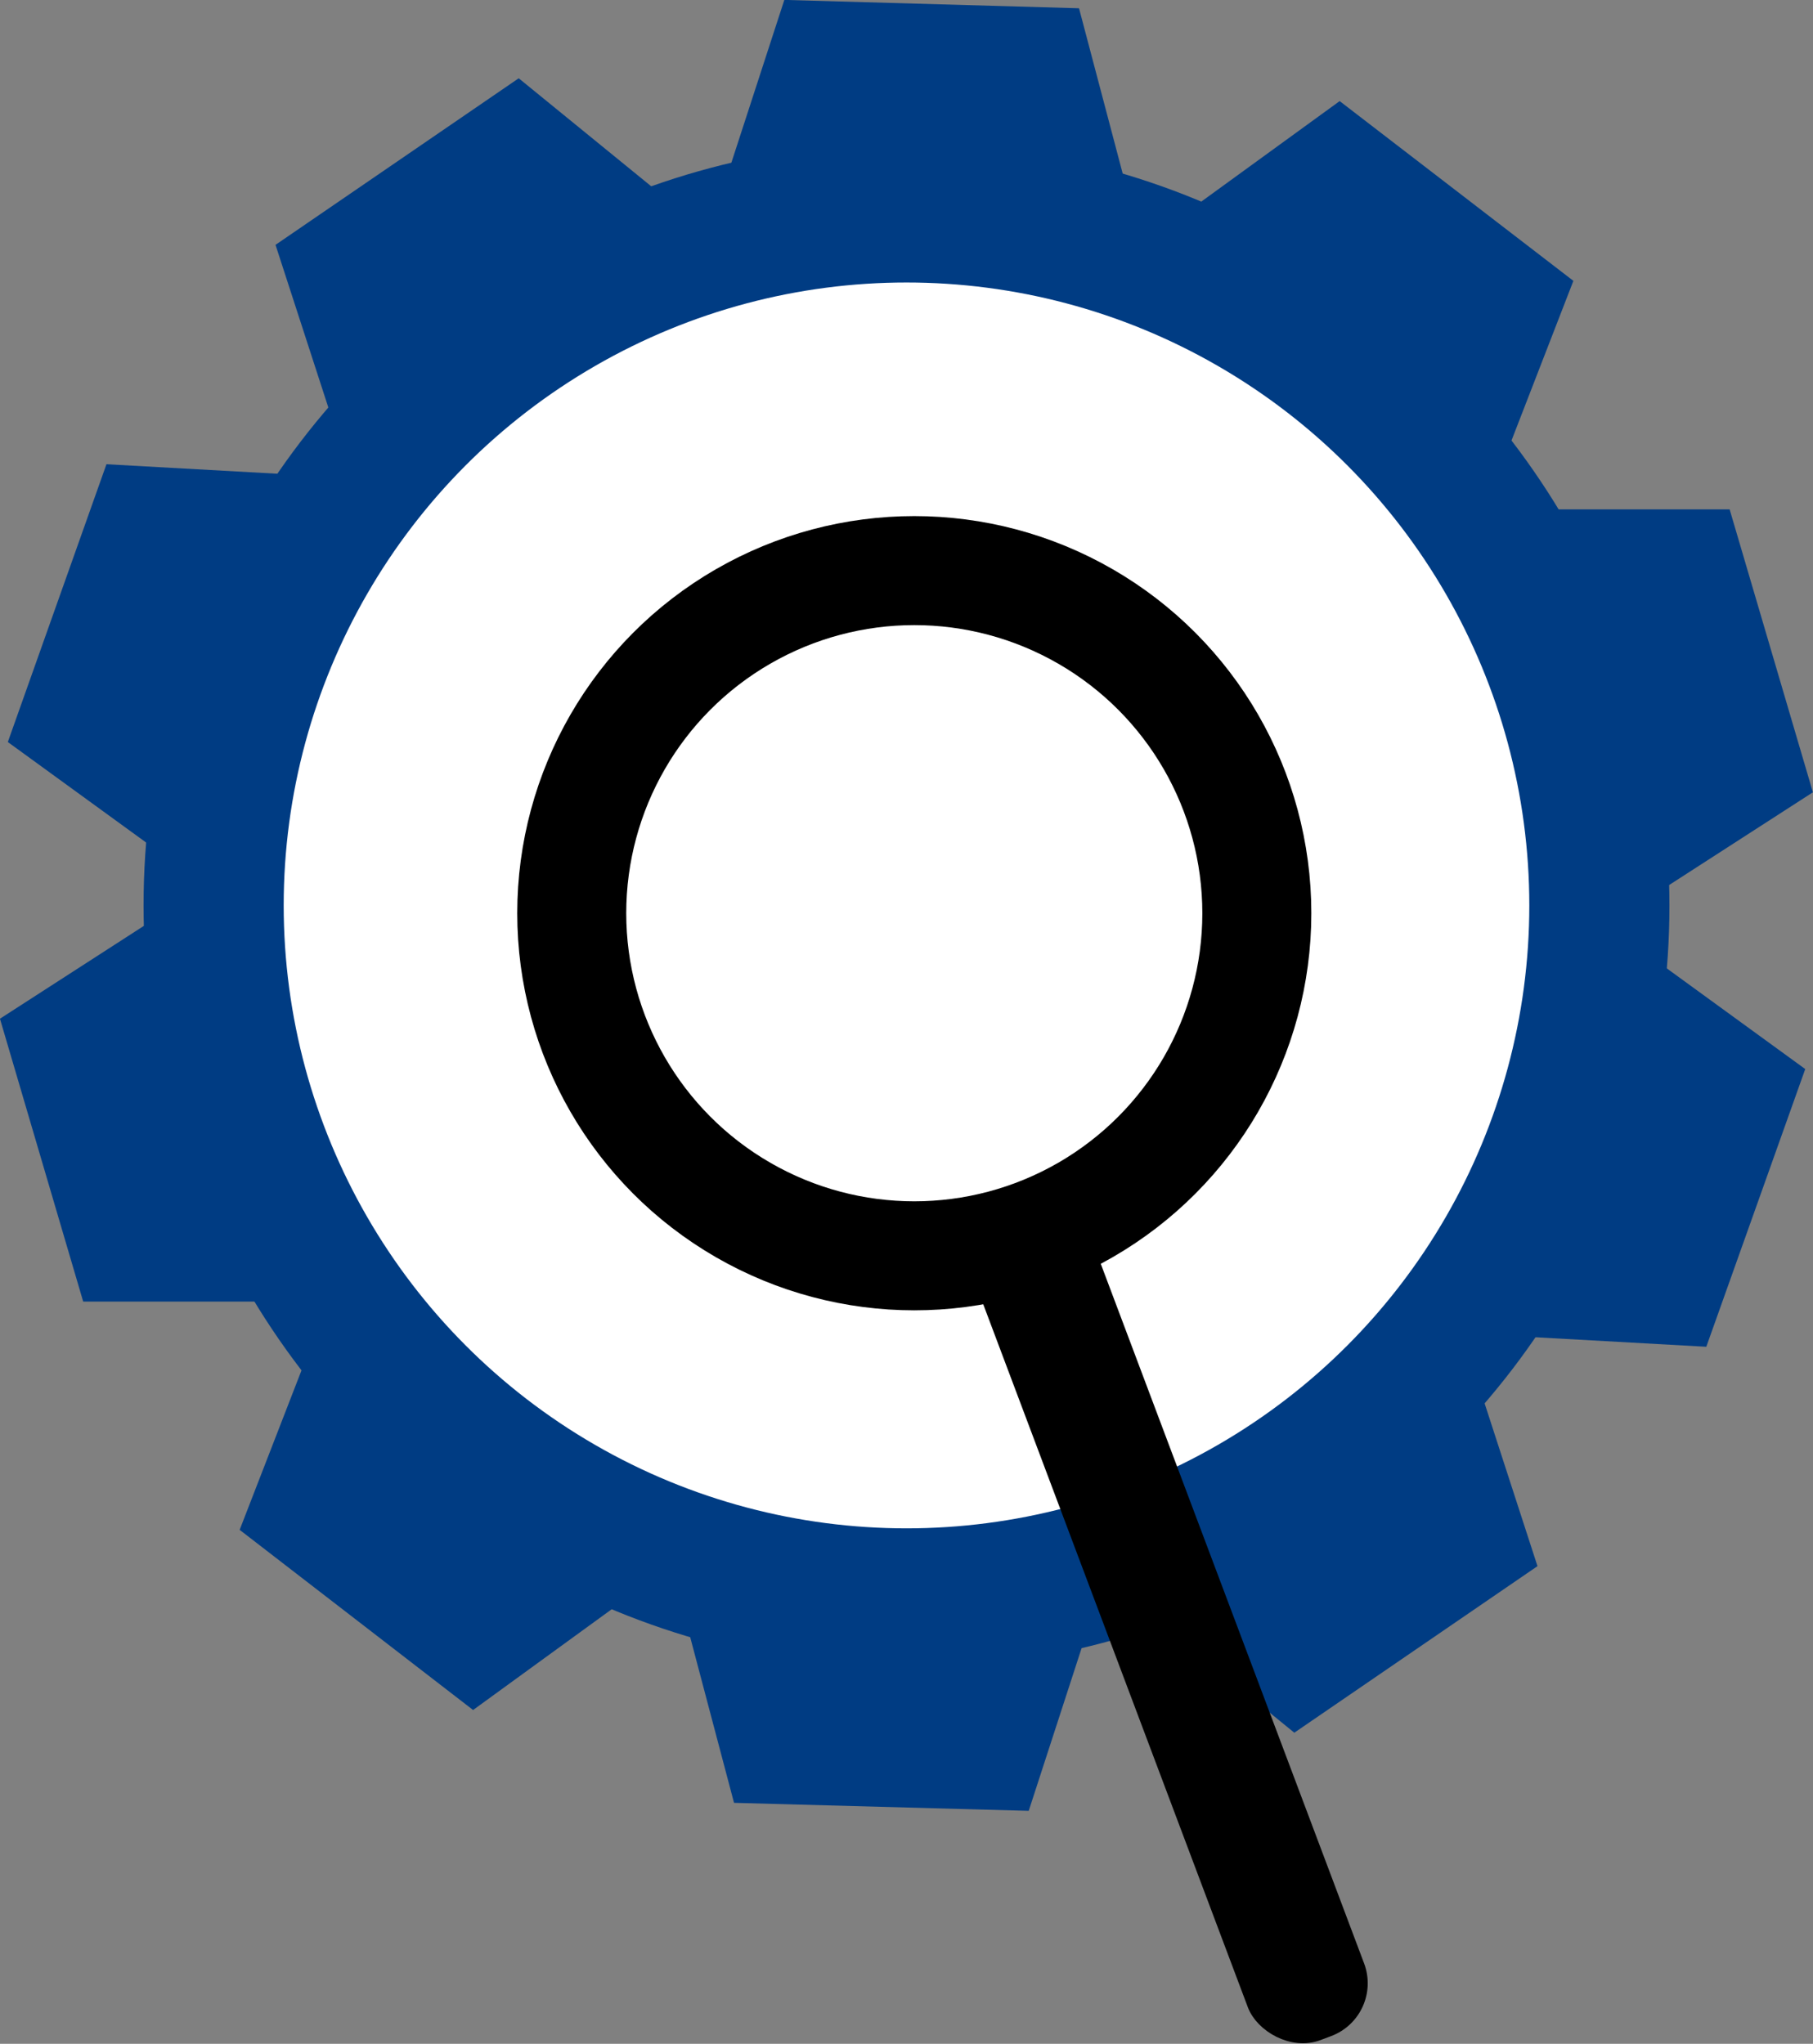 <svg xmlns="http://www.w3.org/2000/svg" viewBox="0 0 116.44 131.24"><rect x="0" y="0" width="116.44" height="131.24" fill="#808080" stroke="none"/><defs><style>.cls-1,.cls-2{fill:#003c83;}.cls-1{stroke:#003c83;}.cls-1,.cls-3,.cls-4,.cls-5{stroke-miterlimit:10;}.cls-1,.cls-3{stroke-width:14px;}.cls-3,.cls-4{fill:#fff;}.cls-3{stroke:#fff;}.cls-4,.cls-5{stroke:#000;}.cls-4{stroke-width:7px;}</style></defs><title>Recurso 3</title><g id="Capa_2" data-name="Capa 2"><g id="Capa_1-2" data-name="Capa 1"><polygon class="cls-1" points="108.24 47.83 105.85 39.71 85.14 39.71 92.63 20.39 85.92 15.23 69.16 27.4 63.87 7.38 55.41 7.14 49 26.84 32.95 13.76 25.97 18.54 32.37 38.24 11.68 37.09 8.85 45.06 25.6 57.23 8.19 68.46 10.58 76.58 31.3 76.58 23.81 95.89 30.51 101.06 47.27 88.88 52.57 108.91 61.03 109.14 67.43 89.45 83.49 102.53 90.47 97.75 84.07 78.05 104.75 79.2 107.59 71.23 90.84 59.05 108.24 47.83"/><path class="cls-2" d="M56.81,8.14c-1.92,0-7,10.07-8.8,10.5S36.34,13.18,34.67,14c-.68.34-4.84,3.1-5.48,3.5-1.61,1,.11,12-1.22,13.35S15.13,33.09,14.13,34.7c-.41.65-2.2,5.31-2.54,6-.83,1.66,6.9,9.53,6.46,11.39S8.71,61.37,8.71,63.3c0,1,1.25,6.08,1.37,7.06.31,2.49,11.34,4.87,12.34,7.07s-1.38,14,.24,15.82c.66.75,4.73,4,5.48,4.7,1.83,1.62,12.28-3.11,14.53-2.1s7.23,11.69,9.72,12c1,.12,6.22.3,7.23.3,1.93,0,7-10.07,8.81-10.49s11.67,5.46,13.34,4.63c.68-.34,4.84-3.1,5.48-3.5,1.6-1-.11-12,1.22-13.35s12.84-2.24,13.84-3.84c.4-.65,2.2-5.31,2.54-6,.83-1.67-6.9-9.53-6.47-11.39s9.35-9.29,9.35-11.21c0-1-1.26-6.08-1.38-7.07C106.05,43.43,95,41.06,94,38.85s1.38-14-.24-15.81c-.67-.75-4.73-4-5.48-4.71-1.83-1.61-12.28,3.12-14.54,2.1S66.54,8.75,64,8.44C63.06,8.32,57.83,8.14,56.81,8.14Z"/><circle class="cls-2" cx="58.22" cy="58.14" r="49"/><circle class="cls-3" cx="58.22" cy="58.14" r="33"/><circle class="cls-4" cx="58.72" cy="58.64" r="22"/><rect class="cls-5" x="71.52" y="75.63" width="6.98" height="56.59" rx="3.12" transform="translate(-31.81 33.09) rotate(-20.63)"/></g></g></svg>